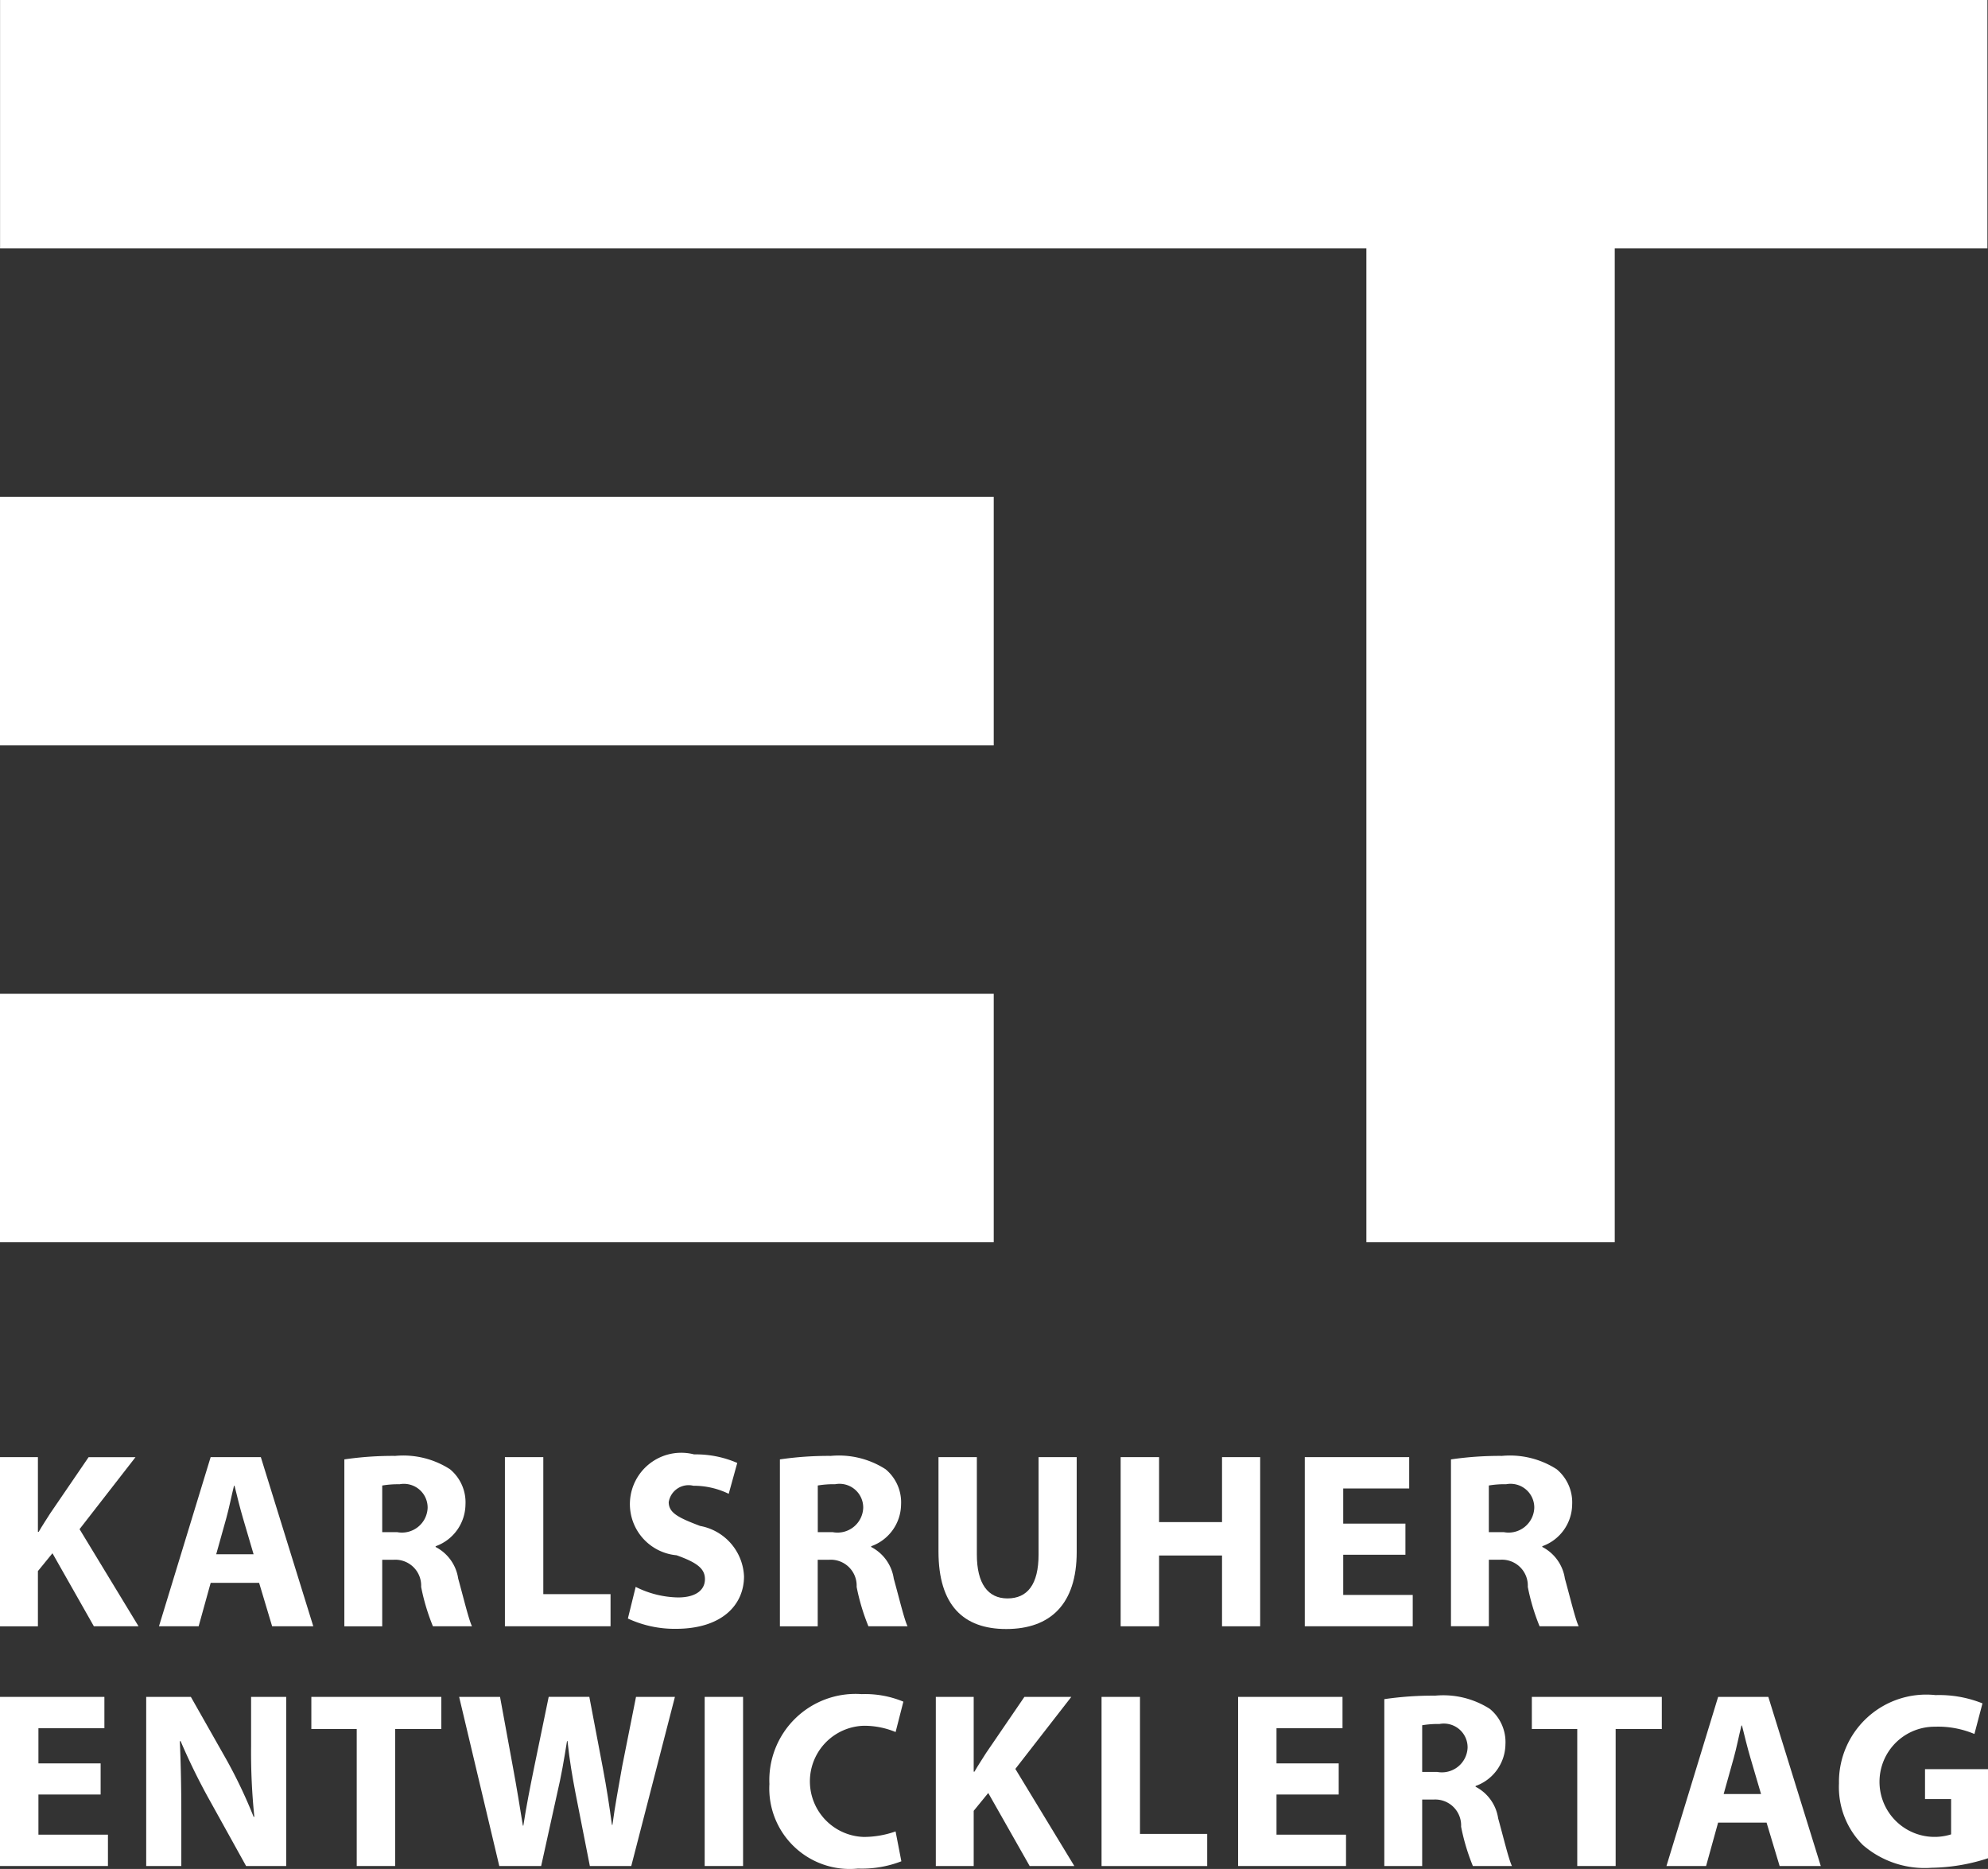 <svg id="svg2" xmlns="http://www.w3.org/2000/svg" viewBox="0 0 61.202 57.529"><rect x="0" y="0" width="61.202" height="57.529" fill="#333333" stroke="none"/><defs><style>.cls-1{fill:#fff;}</style></defs><title>entwicklertag-karlsruhe-logo-mini-white</title><g id="g10"><g id="g12"><path id="path14" class="cls-1" d="M0,38.237H30.593V30.59H0v7.646Z" transform="translate(0 0)"/><path id="path16" class="cls-1" d="M0,22.944H30.593V15.295H0v7.648Z" transform="translate(0 0)"/><path id="path18" class="cls-1" d="M0.002,0V7.646H42.065V38.237h7.646V7.646H61.184V0H0.002" transform="translate(0 0)"/><path id="path20" class="cls-1" d="M0,44.852H1.167v2.302H1.19c0.116-.201.24-0.386,0.356-0.571l1.182-1.73H4.172L2.449,47.069l1.816,2.99H2.89l-1.275-2.248L1.167,48.36v1.7H0V44.852" transform="translate(0 0)"/><path id="path22" class="cls-1" d="M7.807,47.842L7.482,46.737C7.39,46.429,7.297,46.042,7.22,45.732H7.204c-0.077.31-.154,0.703-0.239,1.005l-0.309,1.105H7.807Zm-1.321.88L6.115,50.059H4.894l1.591-5.207h1.545l1.615,5.207H8.378L7.977,48.722H6.486" transform="translate(0 0)"/><path id="path24" class="cls-1" d="M11.767,47.162H12.231a0.792,0.792,0,0,0,.934-0.75A0.73,0.73,0,0,0,12.3,45.687a2.928,2.928,0,0,0-.533.039v1.437h0Zm-1.167-2.24a10.314,10.314,0,0,1,1.568-.108,2.659,2.659,0,0,1,1.684.41,1.321,1.321,0,0,1,.478,1.089,1.382,1.382,0,0,1-.919,1.282v0.023a1.311,1.311,0,0,1,.695.973c0.163,0.587.325,1.267,0.425,1.468H13.328a6.496,6.496,0,0,1-.363-1.213,0.796,0.796,0,0,0-.842-0.835H11.767V50.06H10.601V44.922" transform="translate(0 0)"/><path id="path26" class="cls-1" d="M15.544,44.852h1.182V49.07h2.07v0.989H15.544V44.852" transform="translate(0 0)"/><path id="path28" class="cls-1" d="M19.57,48.846a3.005,3.005,0,0,0,1.306.325c0.54,0,.826-0.224.826-0.564,0-.325-0.247-0.51-0.873-0.734a1.581,1.581,0,1,1,.54-3.105,3.187,3.187,0,0,1,1.328.263l-0.263.95a2.468,2.468,0,0,0-1.089-.248,0.619,0.619,0,0,0-.748.455q-0.006.024-.01,0.048c0,0.332.294,0.479,0.966,0.734a1.648,1.648,0,0,1,1.352,1.552c0,0.873-.672,1.615-2.101,1.615A3.415,3.415,0,0,1,19.33,49.82l0.24-.974" transform="translate(0 0)"/><path id="path30" class="cls-1" d="M25.176,47.162H25.64a0.792,0.792,0,0,0,.935-0.75,0.73,0.73,0,0,0-.865-0.726,2.937,2.937,0,0,0-.534.039v1.437Zm-1.167-2.24a10.316,10.316,0,0,1,1.569-.108,2.66,2.66,0,0,1,1.684.41,1.323,1.323,0,0,1,.478,1.089,1.382,1.382,0,0,1-.92,1.282v0.023a1.312,1.312,0,0,1,.695.973c0.163,0.587.325,1.267,0.425,1.468h-1.205a6.558,6.558,0,0,1-.363-1.213,0.797,0.797,0,0,0-.842-0.835h-0.356V50.06H24.01V44.922" transform="translate(0 0)"/><path id="path32" class="cls-1" d="M30.073,44.852v2.997c0,0.896.34,1.352,0.942,1.352,0.618,0,.958-0.433.958-1.352V44.852h1.174v2.92c0,1.606-.811,2.371-2.17,2.371-1.313,0-2.085-.726-2.085-2.387V44.852h1.182" transform="translate(0 0)"/><path id="path34" class="cls-1" d="M35.683,44.852v2h1.938v-2h1.174v5.207H37.621V47.88H35.683v2.179H34.5V44.852h1.183" transform="translate(0 0)"/><path id="path36" class="cls-1" d="M43.267,47.857h-1.915v1.236h2.14v0.966H40.169V44.852h3.214v0.965H41.352v1.081h1.915v0.958" transform="translate(0 0)"/><path id="path38" class="cls-1" d="M45.836,47.162h0.464a0.792,0.792,0,0,0,.934-0.75,0.73,0.73,0,0,0-.865-0.726,2.929,2.929,0,0,0-.534.039v1.437Zm-1.166-2.24a10.316,10.316,0,0,1,1.568-.108,2.66,2.66,0,0,1,1.684.41A1.323,1.323,0,0,1,48.4,46.312a1.381,1.381,0,0,1-.919,1.282v0.023a1.312,1.312,0,0,1,.695.973c0.163,0.587.325,1.267,0.425,1.468H47.397a6.496,6.496,0,0,1-.363-1.213,0.797,0.797,0,0,0-.842-0.835H45.836v2.047H44.669V44.922" transform="translate(0 0)"/><path id="path40" class="cls-1" d="M3.098,55.237H1.183v1.236h2.14v0.965H0V52.232H3.214v0.965H1.183v1.082H3.098v0.958" transform="translate(0 0)"/><path id="path42" class="cls-1" d="M4.501,57.438V52.232H5.876L6.958,54.14a15.073,15.073,0,0,1,.85,1.784H7.83a19.453,19.453,0,0,1-.1-2.17V52.232H8.811v5.206H7.576L6.463,55.43a19.537,19.537,0,0,1-.904-1.839L5.536,53.6c0.031,0.687.046,1.421,0.046,2.271v1.568H4.501" transform="translate(0 0)"/><path id="path44" class="cls-1" d="M10.982,53.221H9.585V52.232H13.586v0.989H12.165v4.217H10.982V53.221" transform="translate(0 0)"/><path id="path46" class="cls-1" d="M15.371,57.438l-1.236-5.206h1.259l0.394,2.147c0.116,0.618.224,1.29,0.309,1.815h0.015c0.085-.564.209-1.19,0.34-1.831l0.44-2.132h1.251L18.56,54.426c0.116,0.61.201,1.167,0.279,1.746H18.854c0.077-.579.193-1.189,0.301-1.807L19.58,52.232h1.198l-1.344,5.206H18.159l-0.441-2.24c-0.1-.525-0.184-1.012-0.247-1.607H17.456c-0.093.587-.178,1.082-0.302,1.607l-0.494,2.24H15.37" transform="translate(0 0)"/><path id="path48" class="cls-1" d="M21.694,57.438H22.876v-5.206H21.694v5.206Z" transform="translate(0 0)"/><path id="path50" class="cls-1" d="M27.75,57.292a3.357,3.357,0,0,1-1.336.224,2.477,2.477,0,0,1-2.727-2.603,2.654,2.654,0,0,1,2.842-2.766,3.062,3.062,0,0,1,1.282.232l-0.239.935a2.526,2.526,0,0,0-.989-0.193,1.712,1.712,0,0,0,.008,3.422,2.936,2.936,0,0,0,.98-0.17l0.178,0.919" transform="translate(0 0)"/><path id="path52" class="cls-1" d="M28.81,52.232h1.166v2.302h0.023c0.116-.201.24-0.387,0.356-0.572l1.182-1.73h1.444l-1.723,2.217,1.816,2.989h-1.375L30.424,55.19l-0.448.549v1.699H28.81V52.232" transform="translate(0 0)"/><path id="path54" class="cls-1" d="M33.912,52.232h1.183V56.45h2.07v0.989H33.912V52.232" transform="translate(0 0)"/><path id="path56" class="cls-1" d="M41.213,55.237h-1.915v1.236h2.14v0.965H38.116V52.232H41.33v0.965H39.298v1.082h1.915v0.958" transform="translate(0 0)"/><path id="path58" class="cls-1" d="M43.783,54.542h0.464a0.792,0.792,0,0,0,.934-0.75,0.731,0.731,0,0,0-.865-0.726,2.969,2.969,0,0,0-.533.039V54.542Zm-1.167-2.24a10.311,10.311,0,0,1,1.568-.108,2.659,2.659,0,0,1,1.684.409,1.322,1.322,0,0,1,.478,1.09,1.382,1.382,0,0,1-.919,1.282v0.023a1.313,1.313,0,0,1,.695.973c0.163,0.587.325,1.267,0.425,1.468H45.344a6.486,6.486,0,0,1-.363-1.212,0.797,0.797,0,0,0-.842-0.835H43.783v2.047H42.617V52.302" transform="translate(0 0)"/><path id="path60" class="cls-1" d="M48.557,53.221H47.159V52.232H51.16v0.989H49.739v4.217H48.557V53.221" transform="translate(0 0)"/><path id="path62" class="cls-1" d="M54.215,55.222L53.89,54.117c-0.092-.309-0.185-0.695-0.262-1.004h-0.016c-0.077.309-.154,0.703-0.239,1.004L53.064,55.222h1.151Zm-1.322.88-0.37,1.336H51.303l1.591-5.206H54.439l1.615,5.206H54.787l-0.402-1.336H52.894" transform="translate(0 0)"/><path id="path64" class="cls-1" d="M61.202,57.199a5.824,5.824,0,0,1-1.738.293,2.904,2.904,0,0,1-2.117-.703,2.52,2.52,0,0,1-.733-1.893,2.687,2.687,0,0,1,2.974-2.719,3.576,3.576,0,0,1,1.444.255l-0.248.942a2.875,2.875,0,0,0-1.212-.224,1.696,1.696,0,1,0,.494,3.314V55.377H59.263V54.457h1.939v2.742" transform="translate(0 0)"/></g></g></svg>